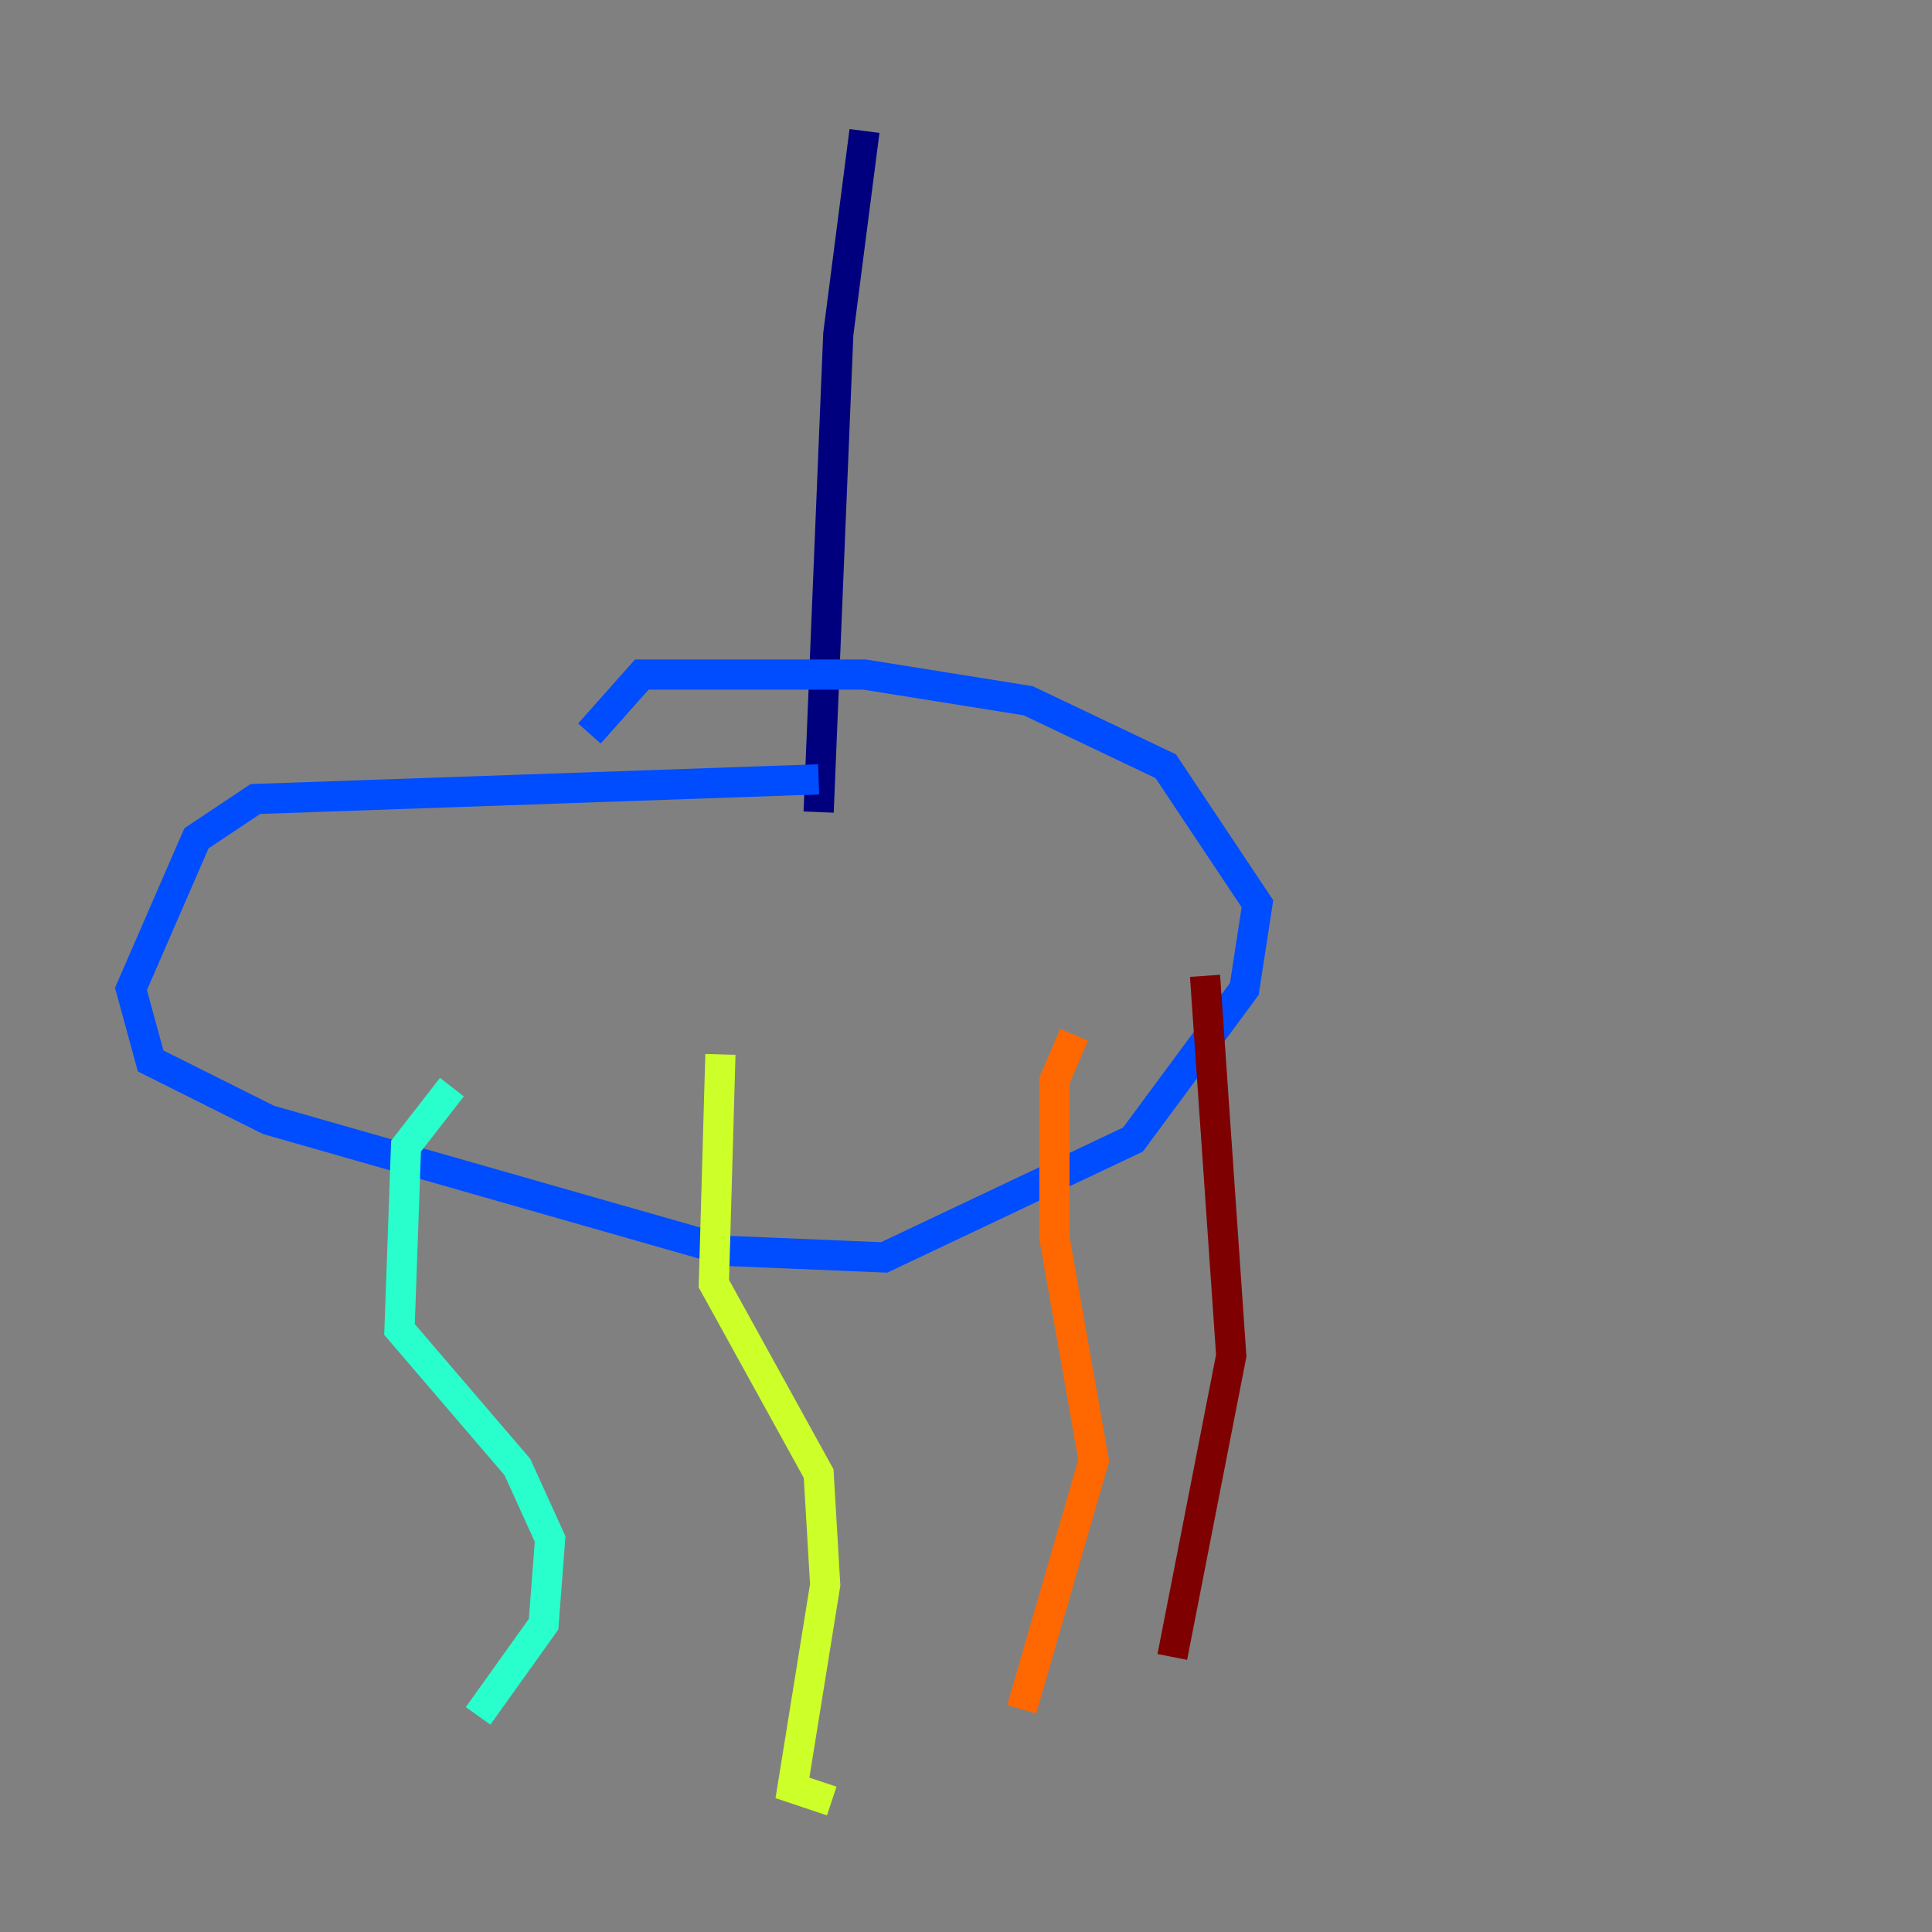 <?xml version="1.0" encoding="utf-8" ?>
<svg baseProfile="tiny" height="128" version="1.2" viewBox="0,0,128,128" width="128" xmlns="http://www.w3.org/2000/svg" xmlns:ev="http://www.w3.org/2001/xml-events" xmlns:xlink="http://www.w3.org/1999/xlink"><rect x="0" y="0" width="128" height="128" fill="#808080" stroke="none"/><defs /><polyline fill="none" points="57.275,8.678 55.539,22.129 54.237,53.803" stroke="#00007f" stroke-width="2" /><polyline fill="none" points="54.237,51.634 16.922,52.936 13.017,55.539 8.678,65.519 9.98,70.291 17.79,74.197 48.163,82.875 58.576,83.308 75.064,75.498 82.441,65.519 83.308,59.878 77.234,50.766 68.122,46.427 57.275,44.691 42.522,44.691 39.051,48.597" stroke="#004cff" stroke-width="2" /><polyline fill="none" points="29.939,72.027 26.902,75.932 26.468,88.081 34.278,97.193 36.447,101.966 36.014,107.607 31.675,113.681" stroke="#29ffcd" stroke-width="2" /><polyline fill="none" points="47.729,69.858 47.295,85.044 54.237,97.627 54.671,105.003 52.502,118.454 55.105,119.322" stroke="#cdff29" stroke-width="2" /><polyline fill="none" points="71.159,68.556 69.858,71.593 69.858,82.007 72.461,96.759 67.688,113.248" stroke="#ff6700" stroke-width="2" /><polyline fill="none" points="79.837,64.651 81.573,89.817 77.668,109.776" stroke="#7f0000" stroke-width="2" /></svg>
